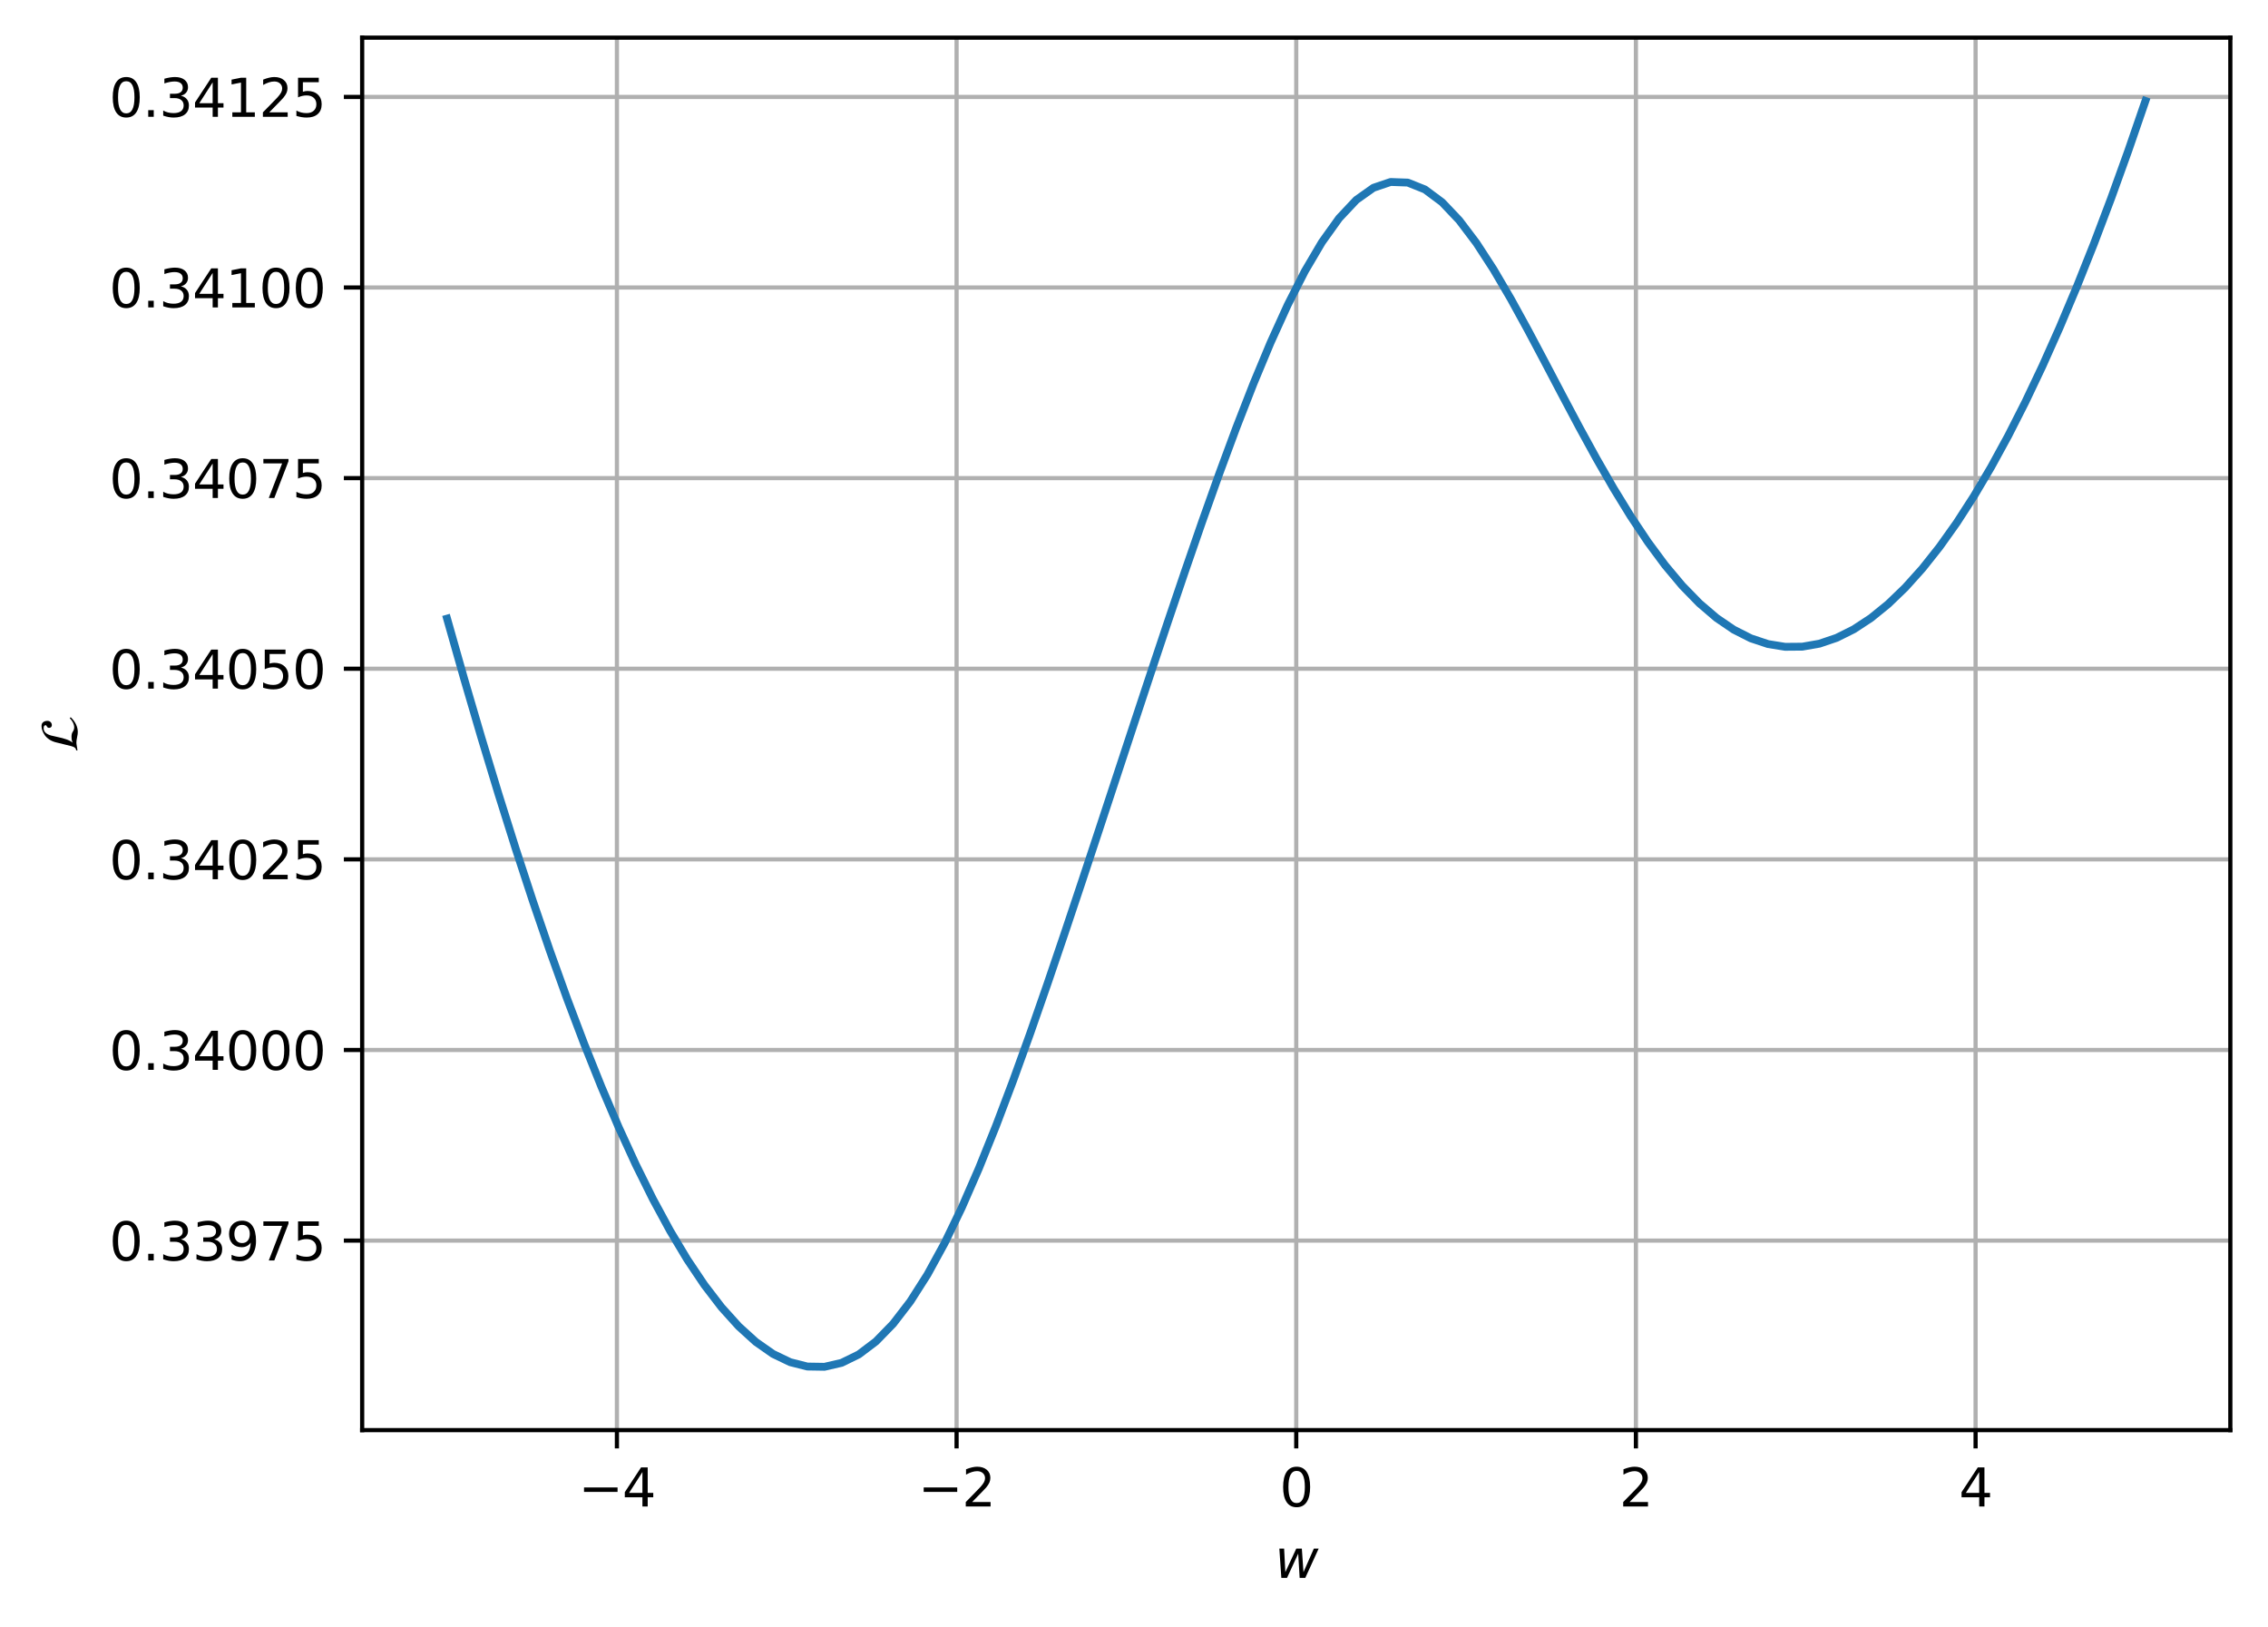 <?xml version="1.0" encoding="utf-8" standalone="no"?>
<!DOCTYPE svg PUBLIC "-//W3C//DTD SVG 1.1//EN"
  "http://www.w3.org/Graphics/SVG/1.1/DTD/svg11.dtd">
<svg xmlns:xlink="http://www.w3.org/1999/xlink" width="433.551pt" height="310.868pt" viewBox="0 0 433.551 310.868" xmlns="http://www.w3.org/2000/svg" version="1.1">
 <defs>
  <style type="text/css">*{stroke-linejoin: round; stroke-linecap: butt}</style>
 </defs>
 <g id="figure_1">
  <g id="patch_1">
   <path d="M 0 310.868 
L 433.551 310.868 
L 433.551 0 
L 0 0 
z
" style="fill: #ffffff"/>
  </g>
  <g id="axes_1">
   <g id="patch_2">
    <path d="M 69.231 273.312 
L 426.351 273.312 
L 426.351 7.2 
L 69.231 7.2 
z
" style="fill: #ffffff"/>
   </g>
   <g id="matplotlib.axis_1">
    <g id="xtick_1">
     <g id="line2d_1">
      <path d="M 117.929 273.312 
L 117.929 7.2 
" clip-path="url(#p43e9bbb0e4)" style="fill: none; stroke: #b0b0b0; stroke-width: 0.8; stroke-linecap: square"/>
     </g>
     <g id="line2d_2">
      <defs>
       <path id="m81210c0947" d="M 0 0 
L 0 3.5 
" style="stroke: #000000; stroke-width: 0.8"/>
      </defs>
      <g>
       <use xlink:href="#m81210c0947" x="117.929" y="273.312" style="stroke: #000000; stroke-width: 0.8"/>
      </g>
     </g>
     <g id="text_1">
      <!-- −4 -->
      <g transform="translate(110.558 287.91) scale(0.1 -0.1)">
       <defs>
        <path id="DejaVuSans-2212" d="M 678 2272 
L 4684 2272 
L 4684 1741 
L 678 1741 
L 678 2272 
z
" transform="scale(0.016)"/>
        <path id="DejaVuSans-34" d="M 2419 4116 
L 825 1625 
L 2419 1625 
L 2419 4116 
z
M 2253 4666 
L 3047 4666 
L 3047 1625 
L 3713 1625 
L 3713 1100 
L 3047 1100 
L 3047 0 
L 2419 0 
L 2419 1100 
L 313 1100 
L 313 1709 
L 2253 4666 
z
" transform="scale(0.016)"/>
       </defs>
       <use xlink:href="#DejaVuSans-2212"/>
       <use xlink:href="#DejaVuSans-34" x="83.789"/>
      </g>
     </g>
    </g>
    <g id="xtick_2">
     <g id="line2d_3">
      <path d="M 182.86 273.312 
L 182.86 7.2 
" clip-path="url(#p43e9bbb0e4)" style="fill: none; stroke: #b0b0b0; stroke-width: 0.8; stroke-linecap: square"/>
     </g>
     <g id="line2d_4">
      <g>
       <use xlink:href="#m81210c0947" x="182.86" y="273.312" style="stroke: #000000; stroke-width: 0.8"/>
      </g>
     </g>
     <g id="text_2">
      <!-- −2 -->
      <g transform="translate(175.489 287.91) scale(0.1 -0.1)">
       <defs>
        <path id="DejaVuSans-32" d="M 1228 531 
L 3431 531 
L 3431 0 
L 469 0 
L 469 531 
Q 828 903 1448 1529 
Q 2069 2156 2228 2338 
Q 2531 2678 2651 2914 
Q 2772 3150 2772 3378 
Q 2772 3750 2511 3984 
Q 2250 4219 1831 4219 
Q 1534 4219 1204 4116 
Q 875 4013 500 3803 
L 500 4441 
Q 881 4594 1212 4672 
Q 1544 4750 1819 4750 
Q 2544 4750 2975 4387 
Q 3406 4025 3406 3419 
Q 3406 3131 3298 2873 
Q 3191 2616 2906 2266 
Q 2828 2175 2409 1742 
Q 1991 1309 1228 531 
z
" transform="scale(0.016)"/>
       </defs>
       <use xlink:href="#DejaVuSans-2212"/>
       <use xlink:href="#DejaVuSans-32" x="83.789"/>
      </g>
     </g>
    </g>
    <g id="xtick_3">
     <g id="line2d_5">
      <path d="M 247.791 273.312 
L 247.791 7.2 
" clip-path="url(#p43e9bbb0e4)" style="fill: none; stroke: #b0b0b0; stroke-width: 0.8; stroke-linecap: square"/>
     </g>
     <g id="line2d_6">
      <g>
       <use xlink:href="#m81210c0947" x="247.791" y="273.312" style="stroke: #000000; stroke-width: 0.8"/>
      </g>
     </g>
     <g id="text_3">
      <!-- 0 -->
      <g transform="translate(244.61 287.91) scale(0.1 -0.1)">
       <defs>
        <path id="DejaVuSans-30" d="M 2034 4250 
Q 1547 4250 1301 3770 
Q 1056 3291 1056 2328 
Q 1056 1369 1301 889 
Q 1547 409 2034 409 
Q 2525 409 2770 889 
Q 3016 1369 3016 2328 
Q 3016 3291 2770 3770 
Q 2525 4250 2034 4250 
z
M 2034 4750 
Q 2819 4750 3233 4129 
Q 3647 3509 3647 2328 
Q 3647 1150 3233 529 
Q 2819 -91 2034 -91 
Q 1250 -91 836 529 
Q 422 1150 422 2328 
Q 422 3509 836 4129 
Q 1250 4750 2034 4750 
z
" transform="scale(0.016)"/>
       </defs>
       <use xlink:href="#DejaVuSans-30"/>
      </g>
     </g>
    </g>
    <g id="xtick_4">
     <g id="line2d_7">
      <path d="M 312.722 273.312 
L 312.722 7.2 
" clip-path="url(#p43e9bbb0e4)" style="fill: none; stroke: #b0b0b0; stroke-width: 0.8; stroke-linecap: square"/>
     </g>
     <g id="line2d_8">
      <g>
       <use xlink:href="#m81210c0947" x="312.722" y="273.312" style="stroke: #000000; stroke-width: 0.8"/>
      </g>
     </g>
     <g id="text_4">
      <!-- 2 -->
      <g transform="translate(309.541 287.91) scale(0.1 -0.1)">
       <use xlink:href="#DejaVuSans-32"/>
      </g>
     </g>
    </g>
    <g id="xtick_5">
     <g id="line2d_9">
      <path d="M 377.653 273.312 
L 377.653 7.2 
" clip-path="url(#p43e9bbb0e4)" style="fill: none; stroke: #b0b0b0; stroke-width: 0.8; stroke-linecap: square"/>
     </g>
     <g id="line2d_10">
      <g>
       <use xlink:href="#m81210c0947" x="377.653" y="273.312" style="stroke: #000000; stroke-width: 0.8"/>
      </g>
     </g>
     <g id="text_5">
      <!-- 4 -->
      <g transform="translate(374.472 287.91) scale(0.1 -0.1)">
       <use xlink:href="#DejaVuSans-34"/>
      </g>
     </g>
    </g>
    <g id="text_6">
     <!-- $w$ -->
     <g transform="translate(243.691 301.589) scale(0.1 -0.1)">
      <defs>
       <path id="DejaVuSans-Oblique-77" d="M 544 3500 
L 1113 3500 
L 1259 684 
L 2566 3500 
L 3231 3500 
L 3425 684 
L 4666 3500 
L 5241 3500 
L 3641 0 
L 2969 0 
L 2797 2900 
L 1459 0 
L 781 0 
L 544 3500 
z
" transform="scale(0.016)"/>
      </defs>
      <use xlink:href="#DejaVuSans-Oblique-77" transform="translate(0 0.312)"/>
     </g>
    </g>
   </g>
   <g id="matplotlib.axis_2">
    <g id="ytick_1">
     <g id="line2d_11">
      <path d="M 69.231 237.09 
L 426.351 237.09 
" clip-path="url(#p43e9bbb0e4)" style="fill: none; stroke: #b0b0b0; stroke-width: 0.8; stroke-linecap: square"/>
     </g>
     <g id="line2d_12">
      <defs>
       <path id="ma81def5819" d="M 0 0 
L -3.5 0 
" style="stroke: #000000; stroke-width: 0.8"/>
      </defs>
      <g>
       <use xlink:href="#ma81def5819" x="69.231" y="237.09" style="stroke: #000000; stroke-width: 0.8"/>
      </g>
     </g>
     <g id="text_7">
      <!-- 0.33975 -->
      <g transform="translate(20.878 240.89) scale(0.1 -0.1)">
       <defs>
        <path id="DejaVuSans-2e" d="M 684 794 
L 1344 794 
L 1344 0 
L 684 0 
L 684 794 
z
" transform="scale(0.016)"/>
        <path id="DejaVuSans-33" d="M 2597 2516 
Q 3050 2419 3304 2112 
Q 3559 1806 3559 1356 
Q 3559 666 3084 287 
Q 2609 -91 1734 -91 
Q 1441 -91 1130 -33 
Q 819 25 488 141 
L 488 750 
Q 750 597 1062 519 
Q 1375 441 1716 441 
Q 2309 441 2620 675 
Q 2931 909 2931 1356 
Q 2931 1769 2642 2001 
Q 2353 2234 1838 2234 
L 1294 2234 
L 1294 2753 
L 1863 2753 
Q 2328 2753 2575 2939 
Q 2822 3125 2822 3475 
Q 2822 3834 2567 4026 
Q 2313 4219 1838 4219 
Q 1578 4219 1281 4162 
Q 984 4106 628 3988 
L 628 4550 
Q 988 4650 1302 4700 
Q 1616 4750 1894 4750 
Q 2613 4750 3031 4423 
Q 3450 4097 3450 3541 
Q 3450 3153 3228 2886 
Q 3006 2619 2597 2516 
z
" transform="scale(0.016)"/>
        <path id="DejaVuSans-39" d="M 703 97 
L 703 672 
Q 941 559 1184 500 
Q 1428 441 1663 441 
Q 2288 441 2617 861 
Q 2947 1281 2994 2138 
Q 2813 1869 2534 1725 
Q 2256 1581 1919 1581 
Q 1219 1581 811 2004 
Q 403 2428 403 3163 
Q 403 3881 828 4315 
Q 1253 4750 1959 4750 
Q 2769 4750 3195 4129 
Q 3622 3509 3622 2328 
Q 3622 1225 3098 567 
Q 2575 -91 1691 -91 
Q 1453 -91 1209 -44 
Q 966 3 703 97 
z
M 1959 2075 
Q 2384 2075 2632 2365 
Q 2881 2656 2881 3163 
Q 2881 3666 2632 3958 
Q 2384 4250 1959 4250 
Q 1534 4250 1286 3958 
Q 1038 3666 1038 3163 
Q 1038 2656 1286 2365 
Q 1534 2075 1959 2075 
z
" transform="scale(0.016)"/>
        <path id="DejaVuSans-37" d="M 525 4666 
L 3525 4666 
L 3525 4397 
L 1831 0 
L 1172 0 
L 2766 4134 
L 525 4134 
L 525 4666 
z
" transform="scale(0.016)"/>
        <path id="DejaVuSans-35" d="M 691 4666 
L 3169 4666 
L 3169 4134 
L 1269 4134 
L 1269 2991 
Q 1406 3038 1543 3061 
Q 1681 3084 1819 3084 
Q 2600 3084 3056 2656 
Q 3513 2228 3513 1497 
Q 3513 744 3044 326 
Q 2575 -91 1722 -91 
Q 1428 -91 1123 -41 
Q 819 9 494 109 
L 494 744 
Q 775 591 1075 516 
Q 1375 441 1709 441 
Q 2250 441 2565 725 
Q 2881 1009 2881 1497 
Q 2881 1984 2565 2268 
Q 2250 2553 1709 2553 
Q 1456 2553 1204 2497 
Q 953 2441 691 2322 
L 691 4666 
z
" transform="scale(0.016)"/>
       </defs>
       <use xlink:href="#DejaVuSans-30"/>
       <use xlink:href="#DejaVuSans-2e" x="63.623"/>
       <use xlink:href="#DejaVuSans-33" x="95.41"/>
       <use xlink:href="#DejaVuSans-33" x="159.033"/>
       <use xlink:href="#DejaVuSans-39" x="222.656"/>
       <use xlink:href="#DejaVuSans-37" x="286.279"/>
       <use xlink:href="#DejaVuSans-35" x="349.902"/>
      </g>
     </g>
    </g>
    <g id="ytick_2">
     <g id="line2d_13">
      <path d="M 69.231 200.662 
L 426.351 200.662 
" clip-path="url(#p43e9bbb0e4)" style="fill: none; stroke: #b0b0b0; stroke-width: 0.8; stroke-linecap: square"/>
     </g>
     <g id="line2d_14">
      <g>
       <use xlink:href="#ma81def5819" x="69.231" y="200.662" style="stroke: #000000; stroke-width: 0.8"/>
      </g>
     </g>
     <g id="text_8">
      <!-- 0.34000 -->
      <g transform="translate(20.878 204.462) scale(0.1 -0.1)">
       <use xlink:href="#DejaVuSans-30"/>
       <use xlink:href="#DejaVuSans-2e" x="63.623"/>
       <use xlink:href="#DejaVuSans-33" x="95.41"/>
       <use xlink:href="#DejaVuSans-34" x="159.033"/>
       <use xlink:href="#DejaVuSans-30" x="222.656"/>
       <use xlink:href="#DejaVuSans-30" x="286.279"/>
       <use xlink:href="#DejaVuSans-30" x="349.902"/>
      </g>
     </g>
    </g>
    <g id="ytick_3">
     <g id="line2d_15">
      <path d="M 69.231 164.234 
L 426.351 164.234 
" clip-path="url(#p43e9bbb0e4)" style="fill: none; stroke: #b0b0b0; stroke-width: 0.8; stroke-linecap: square"/>
     </g>
     <g id="line2d_16">
      <g>
       <use xlink:href="#ma81def5819" x="69.231" y="164.234" style="stroke: #000000; stroke-width: 0.8"/>
      </g>
     </g>
     <g id="text_9">
      <!-- 0.34025 -->
      <g transform="translate(20.878 168.034) scale(0.1 -0.1)">
       <use xlink:href="#DejaVuSans-30"/>
       <use xlink:href="#DejaVuSans-2e" x="63.623"/>
       <use xlink:href="#DejaVuSans-33" x="95.41"/>
       <use xlink:href="#DejaVuSans-34" x="159.033"/>
       <use xlink:href="#DejaVuSans-30" x="222.656"/>
       <use xlink:href="#DejaVuSans-32" x="286.279"/>
       <use xlink:href="#DejaVuSans-35" x="349.902"/>
      </g>
     </g>
    </g>
    <g id="ytick_4">
     <g id="line2d_17">
      <path d="M 69.231 127.806 
L 426.351 127.806 
" clip-path="url(#p43e9bbb0e4)" style="fill: none; stroke: #b0b0b0; stroke-width: 0.8; stroke-linecap: square"/>
     </g>
     <g id="line2d_18">
      <g>
       <use xlink:href="#ma81def5819" x="69.231" y="127.806" style="stroke: #000000; stroke-width: 0.8"/>
      </g>
     </g>
     <g id="text_10">
      <!-- 0.34050 -->
      <g transform="translate(20.878 131.606) scale(0.1 -0.1)">
       <use xlink:href="#DejaVuSans-30"/>
       <use xlink:href="#DejaVuSans-2e" x="63.623"/>
       <use xlink:href="#DejaVuSans-33" x="95.41"/>
       <use xlink:href="#DejaVuSans-34" x="159.033"/>
       <use xlink:href="#DejaVuSans-30" x="222.656"/>
       <use xlink:href="#DejaVuSans-35" x="286.279"/>
       <use xlink:href="#DejaVuSans-30" x="349.902"/>
      </g>
     </g>
    </g>
    <g id="ytick_5">
     <g id="line2d_19">
      <path d="M 69.231 91.378 
L 426.351 91.378 
" clip-path="url(#p43e9bbb0e4)" style="fill: none; stroke: #b0b0b0; stroke-width: 0.8; stroke-linecap: square"/>
     </g>
     <g id="line2d_20">
      <g>
       <use xlink:href="#ma81def5819" x="69.231" y="91.378" style="stroke: #000000; stroke-width: 0.8"/>
      </g>
     </g>
     <g id="text_11">
      <!-- 0.34075 -->
      <g transform="translate(20.878 95.178) scale(0.1 -0.1)">
       <use xlink:href="#DejaVuSans-30"/>
       <use xlink:href="#DejaVuSans-2e" x="63.623"/>
       <use xlink:href="#DejaVuSans-33" x="95.41"/>
       <use xlink:href="#DejaVuSans-34" x="159.033"/>
       <use xlink:href="#DejaVuSans-30" x="222.656"/>
       <use xlink:href="#DejaVuSans-37" x="286.279"/>
       <use xlink:href="#DejaVuSans-35" x="349.902"/>
      </g>
     </g>
    </g>
    <g id="ytick_6">
     <g id="line2d_21">
      <path d="M 69.231 54.95 
L 426.351 54.95 
" clip-path="url(#p43e9bbb0e4)" style="fill: none; stroke: #b0b0b0; stroke-width: 0.8; stroke-linecap: square"/>
     </g>
     <g id="line2d_22">
      <g>
       <use xlink:href="#ma81def5819" x="69.231" y="54.95" style="stroke: #000000; stroke-width: 0.8"/>
      </g>
     </g>
     <g id="text_12">
      <!-- 0.34100 -->
      <g transform="translate(20.878 58.75) scale(0.1 -0.1)">
       <defs>
        <path id="DejaVuSans-31" d="M 794 531 
L 1825 531 
L 1825 4091 
L 703 3866 
L 703 4441 
L 1819 4666 
L 2450 4666 
L 2450 531 
L 3481 531 
L 3481 0 
L 794 0 
L 794 531 
z
" transform="scale(0.016)"/>
       </defs>
       <use xlink:href="#DejaVuSans-30"/>
       <use xlink:href="#DejaVuSans-2e" x="63.623"/>
       <use xlink:href="#DejaVuSans-33" x="95.41"/>
       <use xlink:href="#DejaVuSans-34" x="159.033"/>
       <use xlink:href="#DejaVuSans-31" x="222.656"/>
       <use xlink:href="#DejaVuSans-30" x="286.279"/>
       <use xlink:href="#DejaVuSans-30" x="349.902"/>
      </g>
     </g>
    </g>
    <g id="ytick_7">
     <g id="line2d_23">
      <path d="M 69.231 18.522 
L 426.351 18.522 
" clip-path="url(#p43e9bbb0e4)" style="fill: none; stroke: #b0b0b0; stroke-width: 0.8; stroke-linecap: square"/>
     </g>
     <g id="line2d_24">
      <g>
       <use xlink:href="#ma81def5819" x="69.231" y="18.522" style="stroke: #000000; stroke-width: 0.8"/>
      </g>
     </g>
     <g id="text_13">
      <!-- 0.34125 -->
      <g transform="translate(20.878 22.322) scale(0.1 -0.1)">
       <use xlink:href="#DejaVuSans-30"/>
       <use xlink:href="#DejaVuSans-2e" x="63.623"/>
       <use xlink:href="#DejaVuSans-33" x="95.41"/>
       <use xlink:href="#DejaVuSans-34" x="159.033"/>
       <use xlink:href="#DejaVuSans-31" x="222.656"/>
       <use xlink:href="#DejaVuSans-32" x="286.279"/>
       <use xlink:href="#DejaVuSans-35" x="349.902"/>
      </g>
     </g>
    </g>
    <g id="text_14">
     <!-- $\mathcal{L}$ -->
     <g transform="translate(14.798 143.756) rotate(-90) scale(0.1 -0.1)">
      <defs>
       <path id="STIXNonUnicode-Italic-e238" d="M 4070 915 
L 4179 800 
Q 3347 -45 2413 -45 
Q 2157 -45 1850 26 
Q 1395 122 1146 122 
Q 1005 122 672 61 
Q 339 0 192 0 
L 230 154 
Q 582 154 730 749 
L 1178 2566 
Q 1286 3008 1516 3353 
Q 1747 3699 2025 3894 
Q 2304 4090 2585 4189 
Q 2867 4288 3123 4288 
Q 3443 4288 3593 4083 
Q 3744 3878 3744 3584 
Q 3744 3347 3593 3200 
Q 3443 3053 3226 3053 
Q 3085 3053 2995 3149 
Q 2906 3245 2906 3379 
Q 2906 3482 2957 3552 
Q 3008 3622 3065 3644 
Q 3123 3667 3174 3705 
Q 3226 3744 3226 3789 
Q 3226 4032 2854 4032 
Q 2522 4032 2310 3785 
Q 2099 3539 1990 3132 
Q 1882 2726 1795 2284 
Q 1709 1843 1549 1363 
Q 1389 883 1158 589 
L 1158 563 
Q 1363 704 1888 704 
Q 2227 704 2460 544 
Q 2694 384 2963 384 
Q 3507 384 4070 915 
z
" transform="scale(0.016)"/>
      </defs>
      <use xlink:href="#STIXNonUnicode-Italic-e238"/>
     </g>
    </g>
   </g>
   <g id="line2d_25">
    <path d="M 85.464 118.234 
L 88.743 129.788 
L 92.023 140.976 
L 95.302 151.784 
L 98.581 162.198 
L 101.861 172.199 
L 105.14 181.772 
L 108.419 190.898 
L 111.699 199.558 
L 114.978 207.733 
L 118.257 215.405 
L 121.537 222.555 
L 124.816 229.165 
L 128.095 235.218 
L 131.375 240.695 
L 134.654 245.579 
L 137.933 249.85 
L 141.213 253.485 
L 144.492 256.462 
L 147.771 258.755 
L 151.051 260.332 
L 154.33 261.164 
L 157.609 261.216 
L 160.889 260.455 
L 164.168 258.848 
L 167.447 256.37 
L 170.727 253.002 
L 174.006 248.739 
L 177.285 243.594 
L 180.565 237.599 
L 183.844 230.808 
L 187.123 223.298 
L 190.403 215.16 
L 193.682 206.496 
L 196.961 197.409 
L 200.241 187.998 
L 203.52 178.352 
L 206.8 168.544 
L 210.079 158.636 
L 213.358 148.682 
L 216.638 138.728 
L 219.917 128.817 
L 223.196 118.998 
L 226.476 109.32 
L 229.755 99.845 
L 233.034 90.64 
L 236.314 81.786 
L 239.593 73.374 
L 242.872 65.506 
L 246.152 58.29 
L 249.431 51.841 
L 252.71 46.275 
L 255.99 41.699 
L 259.269 38.212 
L 262.548 35.889 
L 265.828 34.779 
L 269.107 34.894 
L 272.386 36.205 
L 275.666 38.644 
L 278.945 42.099 
L 282.224 46.433 
L 285.504 51.482 
L 288.783 57.077 
L 292.062 63.047 
L 295.342 69.228 
L 298.621 75.471 
L 301.9 81.645 
L 305.18 87.633 
L 308.459 93.337 
L 311.738 98.678 
L 315.018 103.588 
L 318.297 108.018 
L 321.576 111.929 
L 324.856 115.295 
L 328.135 118.099 
L 331.414 120.333 
L 334.694 121.995 
L 337.973 123.087 
L 341.252 123.615 
L 344.532 123.587 
L 347.811 123.013 
L 351.09 121.903 
L 354.37 120.267 
L 357.649 118.114 
L 360.928 115.454 
L 364.208 112.296 
L 367.487 108.648 
L 370.766 104.517 
L 374.046 99.911 
L 377.325 94.834 
L 380.604 89.294 
L 383.884 83.295 
L 387.163 76.843 
L 390.442 69.941 
L 393.722 62.593 
L 397.001 54.803 
L 400.281 46.576 
L 403.56 37.913 
L 406.839 28.819 
L 410.119 19.296 
" clip-path="url(#p43e9bbb0e4)" style="fill: none; stroke: #1f77b4; stroke-width: 1.5; stroke-linecap: square"/>
   </g>
   <g id="patch_3">
    <path d="M 69.231 273.312 
L 69.231 7.2 
" style="fill: none; stroke: #000000; stroke-width: 0.8; stroke-linejoin: miter; stroke-linecap: square"/>
   </g>
   <g id="patch_4">
    <path d="M 426.351 273.312 
L 426.351 7.2 
" style="fill: none; stroke: #000000; stroke-width: 0.8; stroke-linejoin: miter; stroke-linecap: square"/>
   </g>
   <g id="patch_5">
    <path d="M 69.231 273.312 
L 426.351 273.312 
" style="fill: none; stroke: #000000; stroke-width: 0.8; stroke-linejoin: miter; stroke-linecap: square"/>
   </g>
   <g id="patch_6">
    <path d="M 69.231 7.2 
L 426.351 7.2 
" style="fill: none; stroke: #000000; stroke-width: 0.8; stroke-linejoin: miter; stroke-linecap: square"/>
   </g>
  </g>
 </g>
 <defs>
  <clipPath id="p43e9bbb0e4">
   <rect x="69.231" y="7.2" width="357.12" height="266.112"/>
  </clipPath>
 </defs>
</svg>
